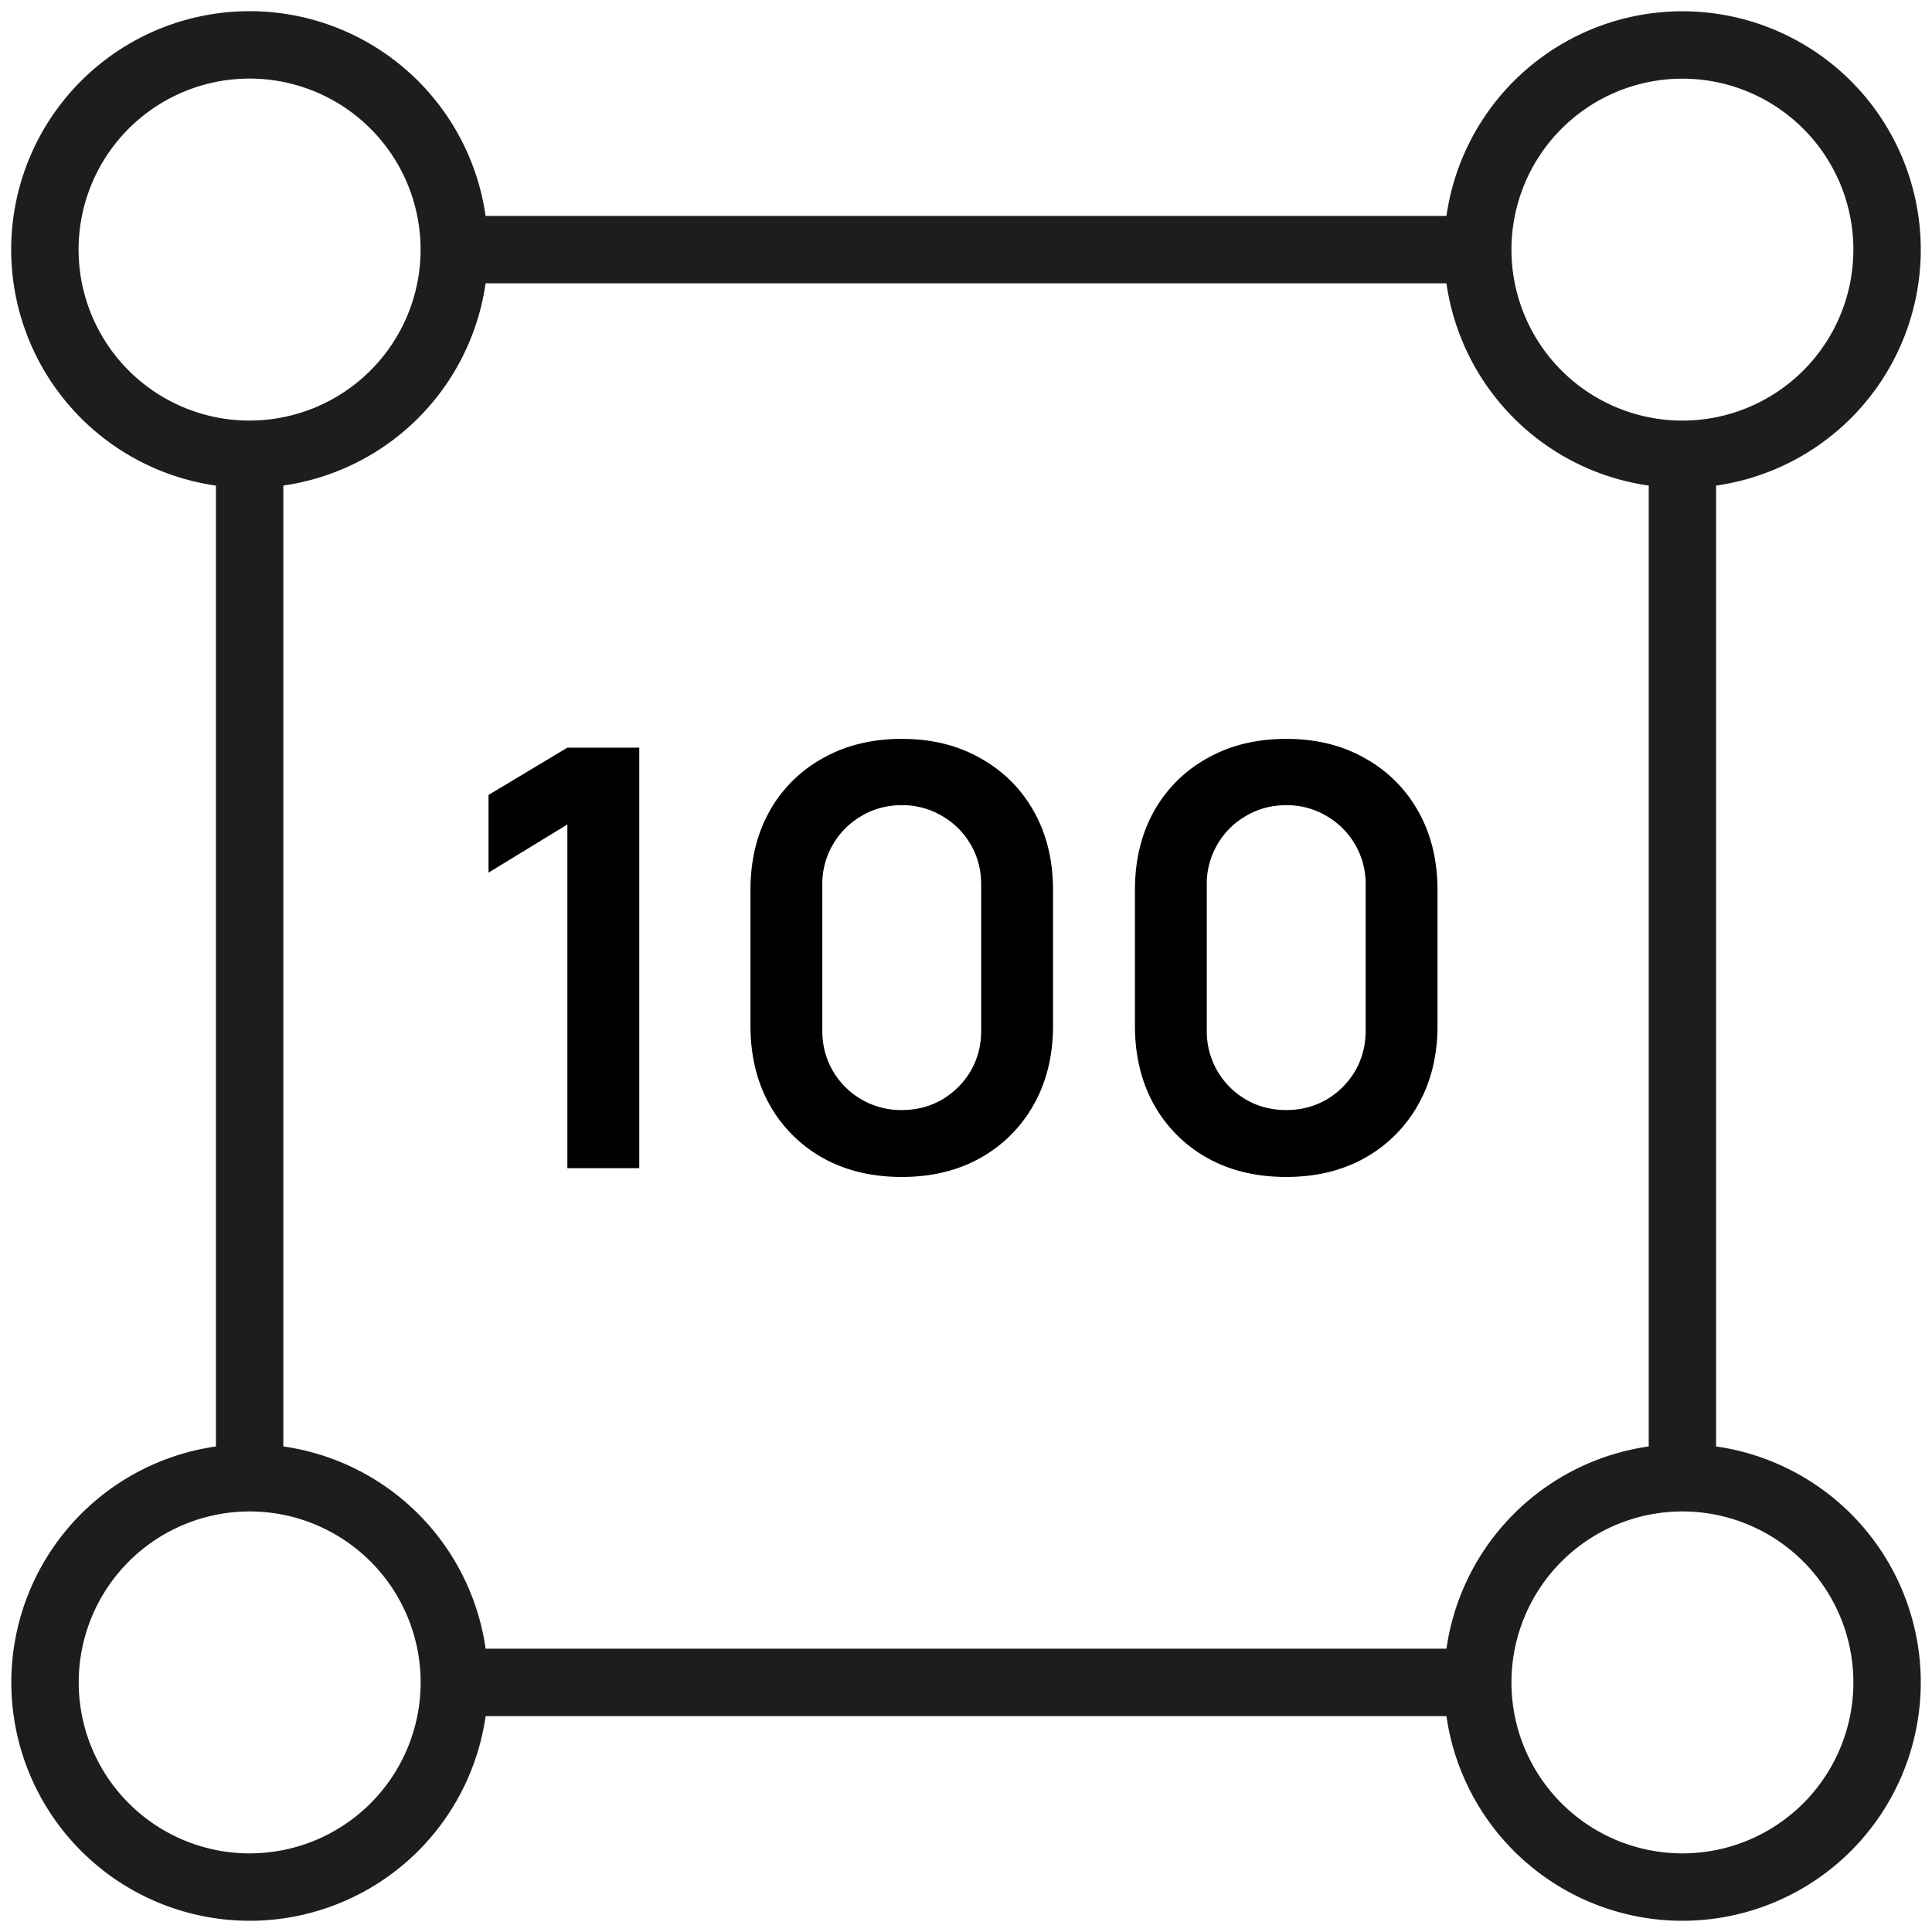 <svg width="43" height="43" fill="none" xmlns="http://www.w3.org/2000/svg"><path d="M5.556 10.111a4.556 4.556 0 114.555-4.555M5.556 10.11a4.556 4.556 0 004.555-4.555M5.556 10.11v22.78M10.11 5.556h22.78m0 0a4.555 4.555 0 004.555 4.555M32.89 5.556a4.555 4.555 0 114.555 4.555m0 0V32.89m-27.333 4.555a4.555 4.555 0 11-4.555-4.555m4.555 4.555a4.555 4.555 0 00-4.555-4.555m4.555 4.555H32.89m0 0a4.555 4.555 0 104.555-4.555m-4.555 4.555a4.555 4.555 0 014.555-4.555" stroke="#1D1D1B" stroke-width="1.5" stroke-linecap="round" stroke-linejoin="round"/><path d="M12.628 26v-7.65l-1.755 1.072v-1.729l1.755-1.053h1.6V26h-1.6zm7.442.195c-.663 0-1.247-.14-1.755-.422a3.077 3.077 0 01-1.189-1.19c-.282-.507-.423-1.092-.423-1.755v-3.016c0-.663.141-1.248.423-1.755a3.032 3.032 0 011.19-1.183c.507-.286 1.091-.429 1.755-.429.662 0 1.245.143 1.748.429.507.282.904.676 1.19 1.183.285.507.428 1.092.428 1.755v3.016c0 .663-.143 1.248-.428 1.755a3.077 3.077 0 01-1.19 1.19c-.503.281-1.085.422-1.748.422zm0-1.489c.33 0 .629-.078.898-.233.268-.16.48-.373.637-.637.155-.27.233-.568.233-.897v-3.244c0-.334-.078-.633-.233-.897a1.728 1.728 0 00-.637-.637 1.718 1.718 0 00-.898-.24c-.329 0-.628.08-.896.24a1.727 1.727 0 00-.637.637 1.731 1.731 0 00-.235.897v3.244c0 .329.079.628.235.896a1.753 1.753 0 001.534.871zm8.557 1.489c-.663 0-1.248-.14-1.755-.422a3.077 3.077 0 01-1.19-1.19c-.281-.507-.422-1.092-.422-1.755v-3.016c0-.663.14-1.248.423-1.755a3.032 3.032 0 011.19-1.183c.506-.286 1.091-.429 1.754-.429s1.246.143 1.749.429c.507.282.903.676 1.19 1.183.285.507.428 1.092.428 1.755v3.016c0 .663-.143 1.248-.429 1.755a3.077 3.077 0 01-1.19 1.19c-.502.281-1.085.422-1.748.422zm0-1.489c.33 0 .628-.078.897-.233.269-.16.481-.373.637-.637.156-.27.234-.568.234-.897v-3.244a1.73 1.73 0 00-.234-.897 1.727 1.727 0 00-.637-.637 1.718 1.718 0 00-.897-.24c-.33 0-.628.08-.897.24a1.727 1.727 0 00-.637.637 1.731 1.731 0 00-.234.897v3.244a1.75 1.75 0 00.871 1.533c.269.156.568.234.897.234z" fill="#000"/></svg>